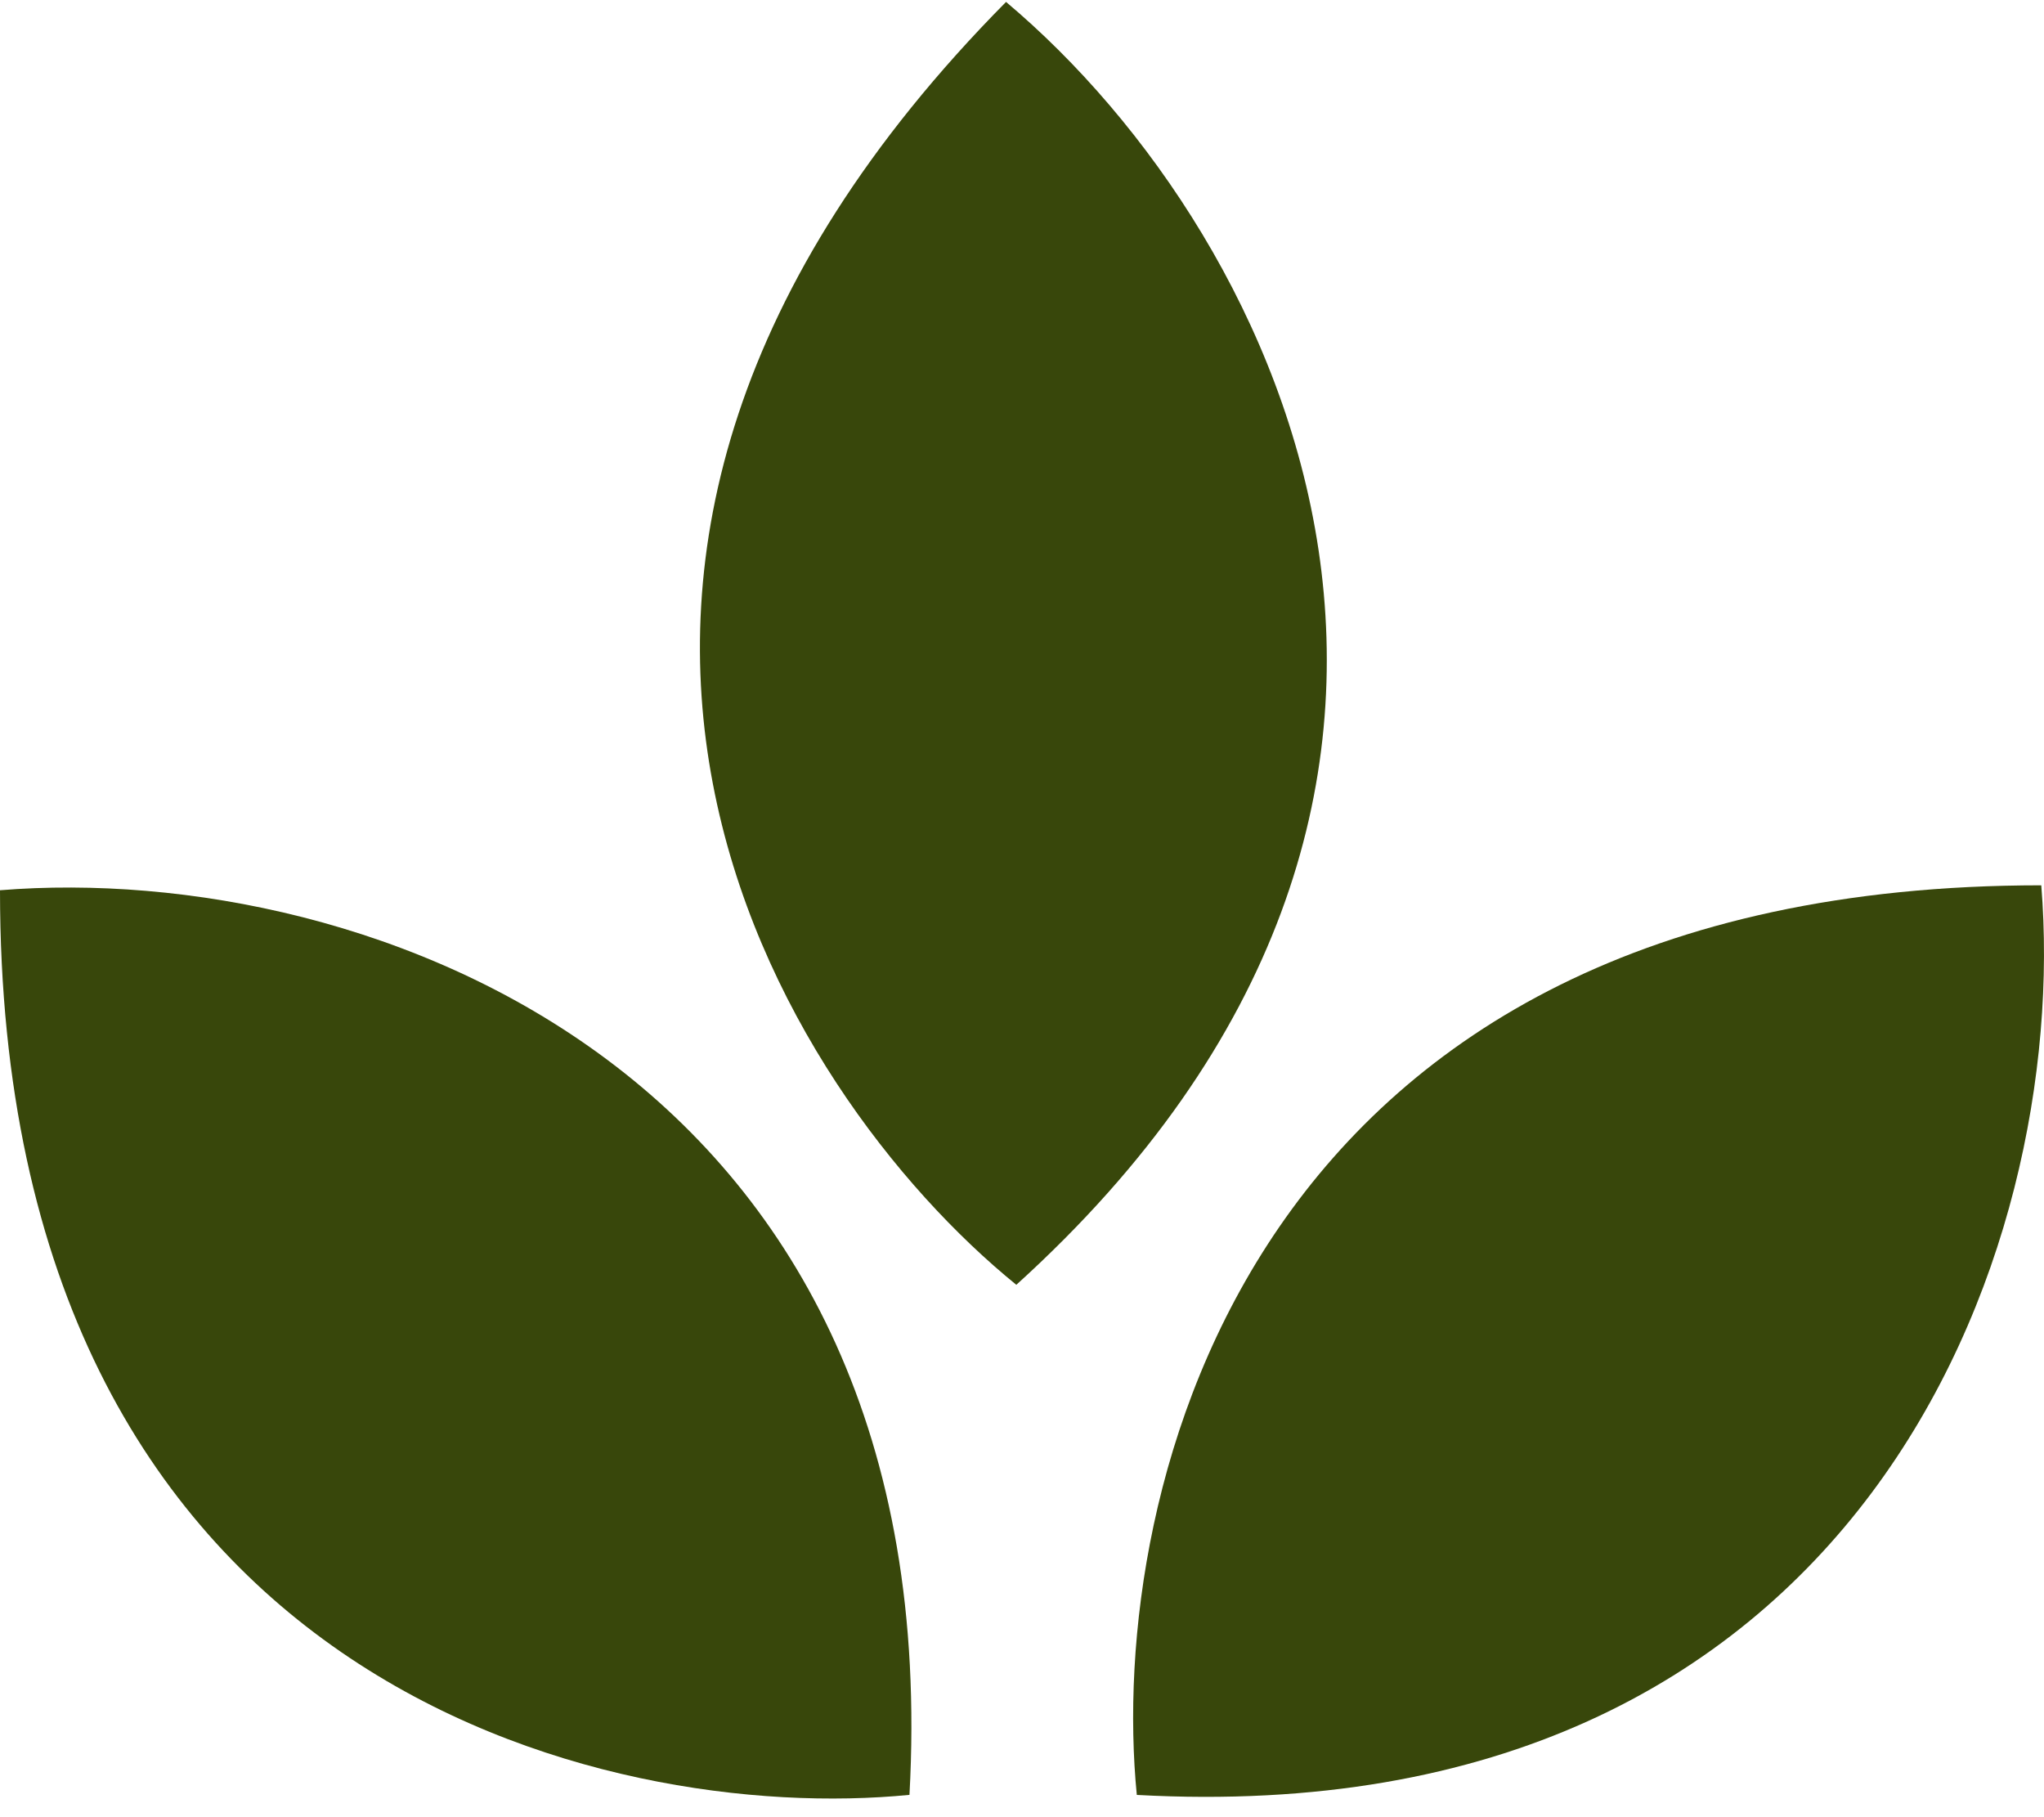 <svg width="36" height="32" viewBox="0 0 36 32" fill="none" xmlns="http://www.w3.org/2000/svg">
<path d="M0 15.677C6.477 15.152 16.718 18.863 16.018 31.607C10.679 32.133 0 29.682 0 15.677Z" fill="#38470B"/>
<path d="M35.952 15.59C36.477 22.067 32.766 32.308 20.022 31.608C19.496 26.269 21.947 15.59 35.952 15.59Z" fill="#38470B"/>
<path d="M17.719 0.034C22.693 4.216 27.362 14.058 17.9 22.625C13.736 19.242 7.868 9.989 17.719 0.034Z" fill="#38470B"/>
</svg>
